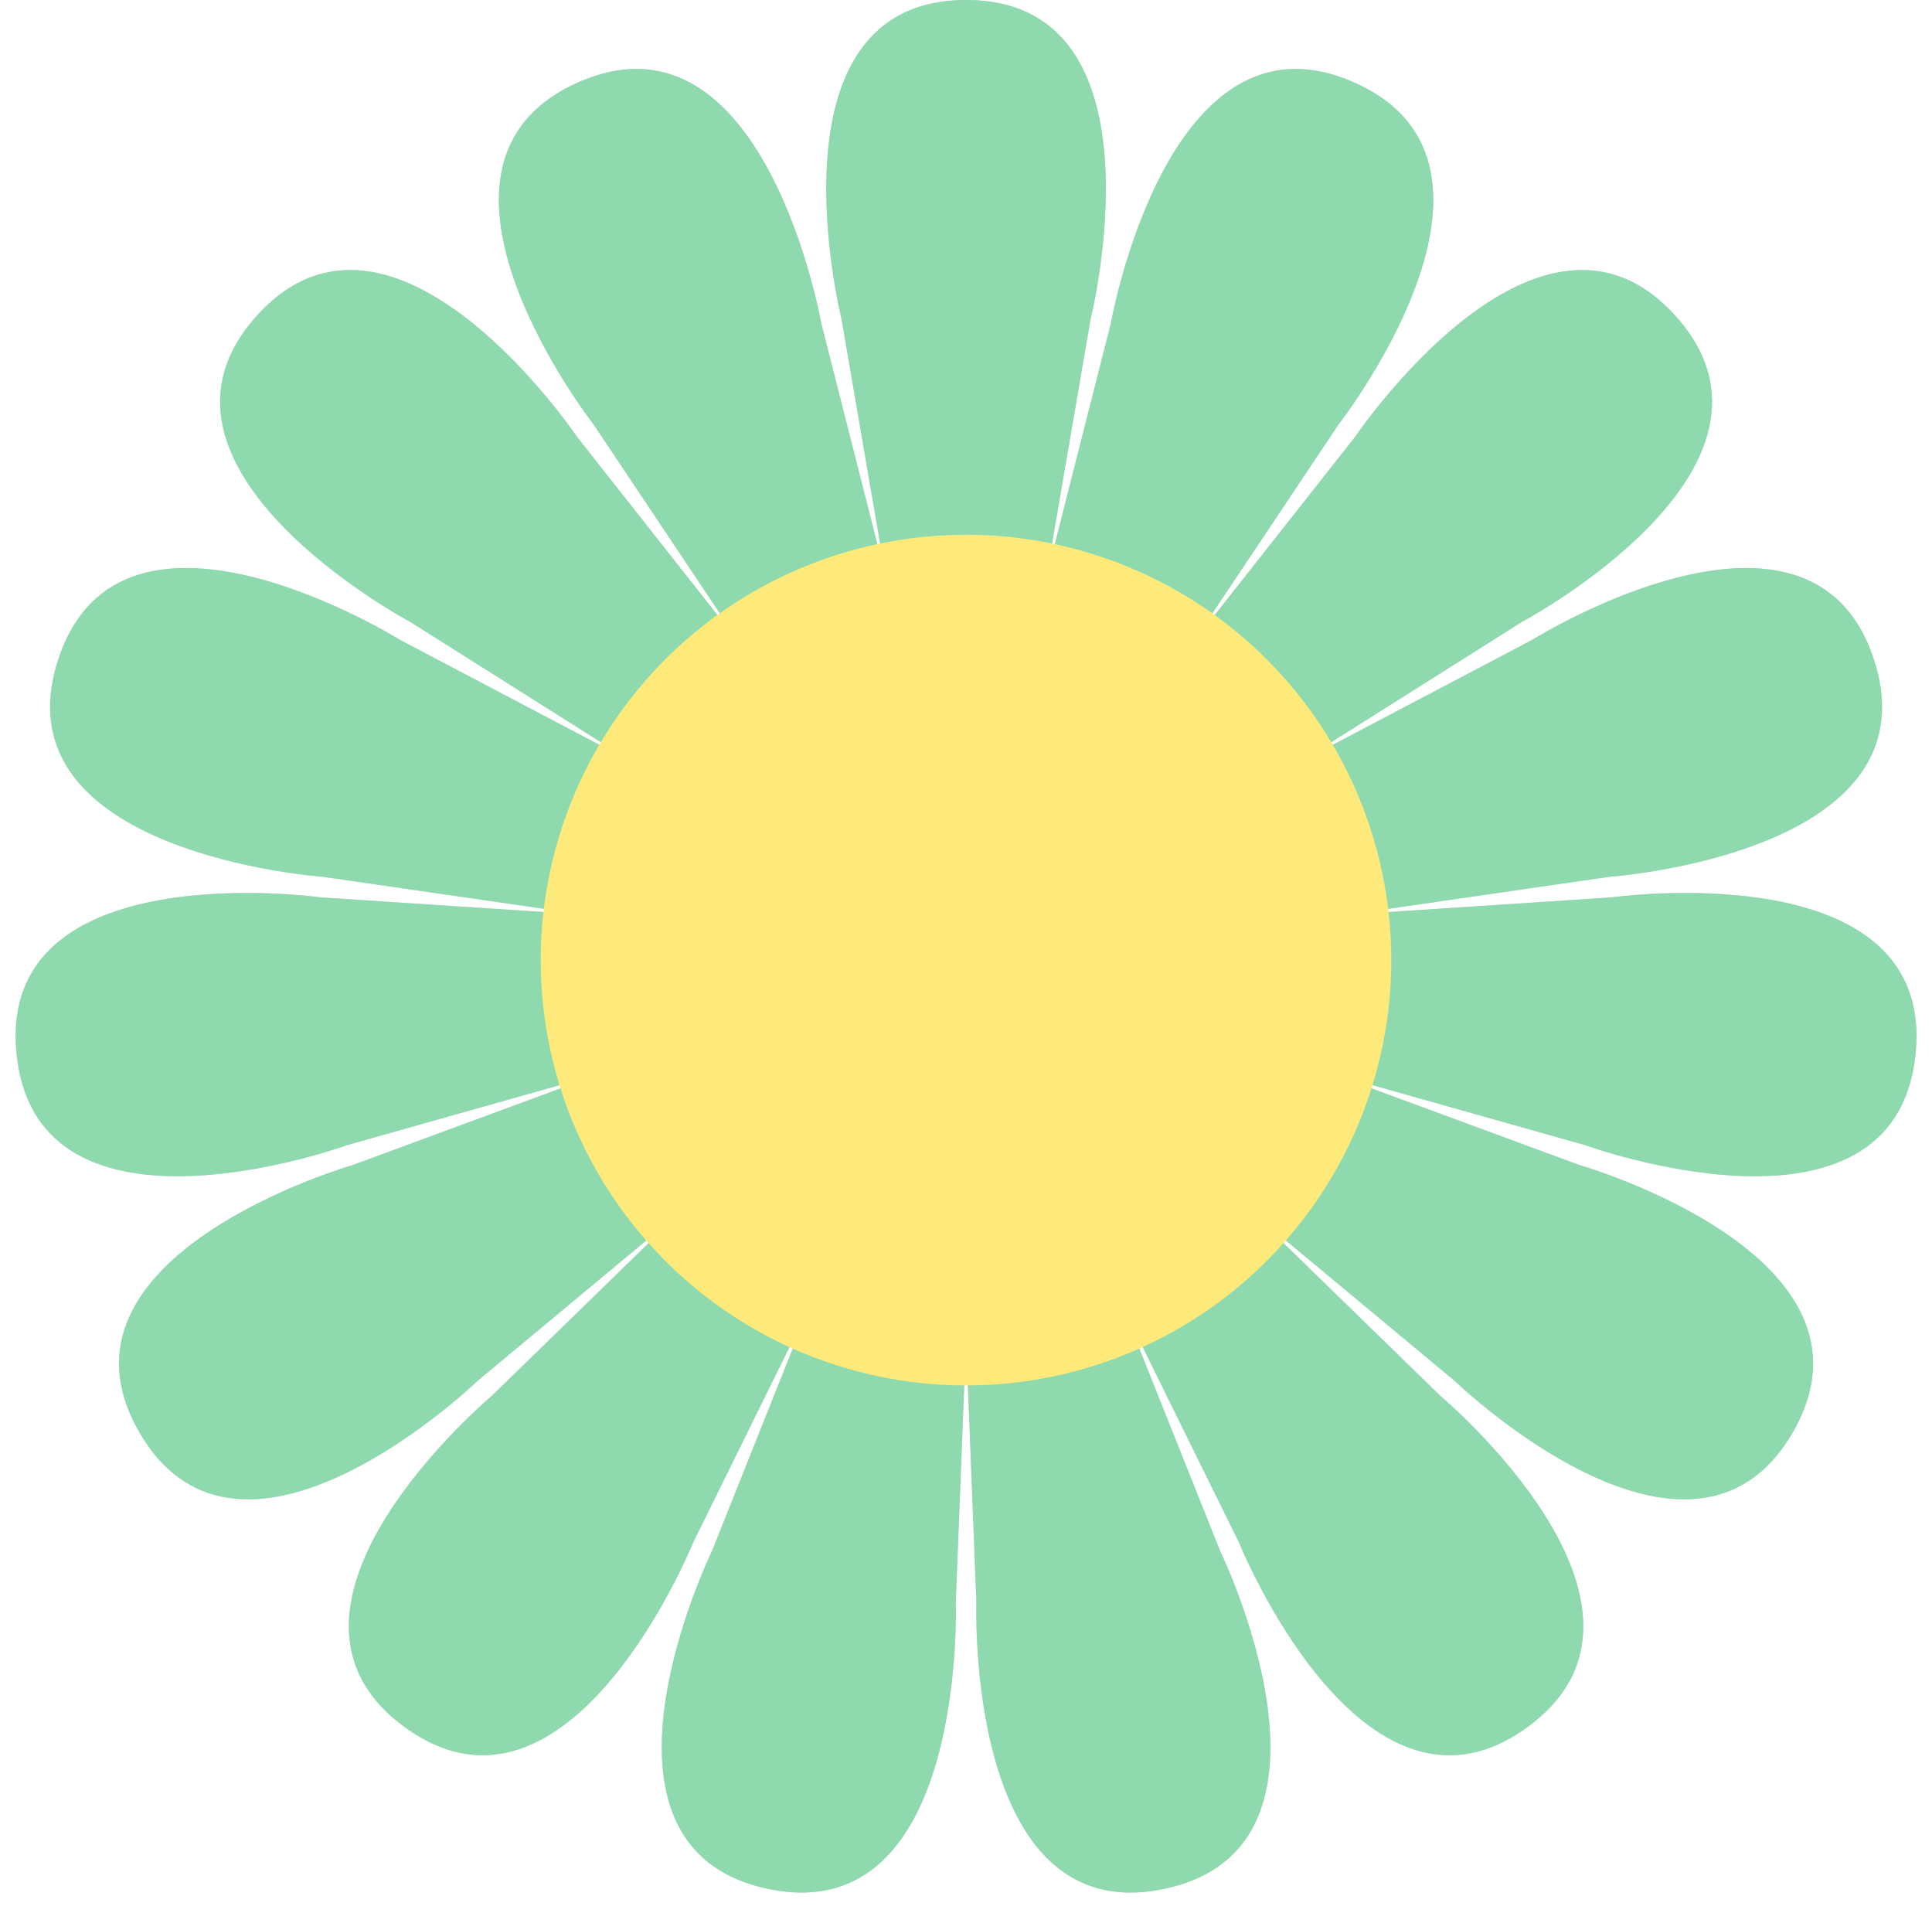 <svg width="318" height="316" viewBox="0 0 318 316" fill="none" xmlns="http://www.w3.org/2000/svg">
<path d="M138.512 52.5L149.512 116.5H168.512L179.512 52.5C179.512 52.5 192.605 -0.006 159.012 0C125.42 0.006 138.512 52.5 138.512 52.5Z" fill="#D9D9D9"/>
<path d="M182.842 53.208L166.86 116.149L184.217 123.877L220.297 69.884C220.297 69.884 253.615 27.242 222.923 13.585C192.232 -0.073 182.842 53.208 182.842 53.208Z" fill="#D9D9D9"/>
<path d="M223.051 71.885L182.851 122.884L195.564 137.004L250.486 102.354C250.486 102.354 298.266 76.95 275.784 51.99C253.301 27.03 223.051 71.885 223.051 71.885Z" fill="#D9D9D9"/>
<path d="M252.188 105.302L194.719 135.54L200.591 153.611L264.858 144.295C264.858 144.295 318.84 140.522 308.453 108.575C298.067 76.628 252.188 105.302 252.188 105.302Z" fill="#D9D9D9"/>
<path d="M265.213 147.68L200.414 151.93L198.428 170.826L260.928 188.456C260.928 188.456 311.778 206.965 315.283 173.556C318.788 140.147 265.213 147.68 265.213 147.68Z" fill="#D9D9D9"/>
<path d="M259.876 191.693L198.95 169.22L189.45 185.674L239.376 227.2C239.376 227.2 278.301 264.792 295.092 235.697C311.883 206.602 259.876 191.693 259.876 191.693Z" fill="#D9D9D9"/>
<path d="M237.098 229.73L190.581 184.418L175.209 195.586L203.928 253.829C203.928 253.829 224.198 304.003 251.372 284.253C278.545 264.503 237.098 229.73 237.098 229.73Z" fill="#D9D9D9"/>
<path d="M200.818 255.214L176.752 194.899L158.168 198.85L160.714 263.738C160.714 263.738 158.824 317.819 191.682 310.829C224.539 303.838 200.818 255.214 200.818 255.214Z" fill="#D9D9D9"/>
<path d="M157.311 263.738L159.857 198.85L141.272 194.899L117.206 255.214C117.206 255.214 93.483 303.85 126.343 310.829C159.203 317.807 157.311 263.738 157.311 263.738Z" fill="#D9D9D9"/>
<path d="M114.097 253.829L142.816 195.586L127.444 184.419L80.927 229.73C80.927 229.73 39.472 264.513 66.653 284.253C93.834 303.993 114.097 253.829 114.097 253.829Z" fill="#D9D9D9"/>
<path d="M78.649 227.2L128.575 185.674L119.075 169.219L58.149 191.693C58.149 191.693 6.131 206.607 22.933 235.696C39.735 264.786 78.649 227.2 78.649 227.2Z" fill="#D9D9D9"/>
<path d="M57.097 188.456L119.597 170.826L117.611 151.93L52.812 147.681C52.812 147.681 -0.776 140.148 2.742 173.556C6.26 206.964 57.097 188.456 57.097 188.456Z" fill="#D9D9D9"/>
<path d="M53.167 144.295L117.434 153.61L123.306 135.54L65.837 105.302C65.837 105.302 19.947 76.624 9.572 108.575C-0.803 140.525 53.167 144.295 53.167 144.295Z" fill="#D9D9D9"/>
<path d="M67.539 102.354L122.461 137.003L135.174 122.884L94.974 71.885C94.974 71.885 64.715 27.021 42.241 51.99C19.768 76.958 67.539 102.354 67.539 102.354Z" fill="#D9D9D9"/>
<path d="M97.727 69.884L133.808 123.877L151.165 116.149L135.183 53.208C135.183 53.208 125.787 -0.084 95.101 13.585C64.415 27.254 97.727 69.884 97.727 69.884Z" fill="#D9D9D9"/>
<path d="M138.512 52.5L149.512 116.5H168.512L179.512 52.5C179.512 52.5 192.605 -0.006 159.012 0C125.42 0.006 138.512 52.5 138.512 52.5Z" fill="#8EDAAE"/>
<path d="M182.842 53.208L166.86 116.149L184.217 123.877L220.297 69.884C220.297 69.884 253.615 27.242 222.923 13.585C192.232 -0.073 182.842 53.208 182.842 53.208Z" fill="#8EDAAE"/>
<path d="M223.051 71.885L182.851 122.884L195.564 137.004L250.486 102.354C250.486 102.354 298.266 76.95 275.784 51.99C253.301 27.03 223.051 71.885 223.051 71.885Z" fill="#8EDAAE"/>
<path d="M252.188 105.302L194.719 135.54L200.591 153.611L264.858 144.295C264.858 144.295 318.84 140.522 308.453 108.575C298.067 76.628 252.188 105.302 252.188 105.302Z" fill="#8EDAAE"/>
<path d="M265.213 147.68L200.414 151.93L198.428 170.826L260.928 188.456C260.928 188.456 311.778 206.965 315.283 173.556C318.788 140.147 265.213 147.68 265.213 147.68Z" fill="#8EDAAE"/>
<path d="M259.876 191.693L198.95 169.22L189.45 185.674L239.376 227.2C239.376 227.2 278.301 264.792 295.092 235.697C311.883 206.602 259.876 191.693 259.876 191.693Z" fill="#8EDAAE"/>
<path d="M237.098 229.73L190.581 184.418L175.209 195.586L203.928 253.829C203.928 253.829 224.198 304.003 251.372 284.253C278.545 264.503 237.098 229.73 237.098 229.73Z" fill="#8EDAAE"/>
<path d="M200.818 255.214L176.752 194.899L158.168 198.85L160.714 263.738C160.714 263.738 158.824 317.819 191.682 310.829C224.539 303.838 200.818 255.214 200.818 255.214Z" fill="#8EDAAE"/>
<path d="M157.311 263.738L159.857 198.85L141.272 194.899L117.206 255.214C117.206 255.214 93.483 303.85 126.343 310.829C159.203 317.807 157.311 263.738 157.311 263.738Z" fill="#8EDAAE"/>
<path d="M114.097 253.829L142.816 195.586L127.444 184.419L80.927 229.73C80.927 229.73 39.472 264.513 66.653 284.253C93.834 303.993 114.097 253.829 114.097 253.829Z" fill="#8EDAAE"/>
<path d="M78.649 227.2L128.575 185.674L119.075 169.219L58.149 191.693C58.149 191.693 6.131 206.607 22.933 235.696C39.735 264.786 78.649 227.2 78.649 227.2Z" fill="#8EDAAE"/>
<path d="M57.097 188.456L119.597 170.826L117.611 151.93L52.812 147.681C52.812 147.681 -0.776 140.148 2.742 173.556C6.26 206.964 57.097 188.456 57.097 188.456Z" fill="#8EDAAE"/>
<path d="M53.167 144.295L117.434 153.61L123.306 135.54L65.837 105.302C65.837 105.302 19.947 76.624 9.572 108.575C-0.803 140.525 53.167 144.295 53.167 144.295Z" fill="#8EDAAE"/>
<path d="M67.539 102.354L122.461 137.003L135.174 122.884L94.974 71.885C94.974 71.885 64.715 27.021 42.241 51.99C19.768 76.958 67.539 102.354 67.539 102.354Z" fill="#8EDAAE"/>
<path d="M97.727 69.884L133.808 123.877L151.165 116.149L135.183 53.208C135.183 53.208 125.787 -0.084 95.101 13.585C64.415 27.254 97.727 69.884 97.727 69.884Z" fill="#8EDAAE"/>
<circle cx="159" cy="158" r="70" fill="#FEEA7A"/>
</svg>
